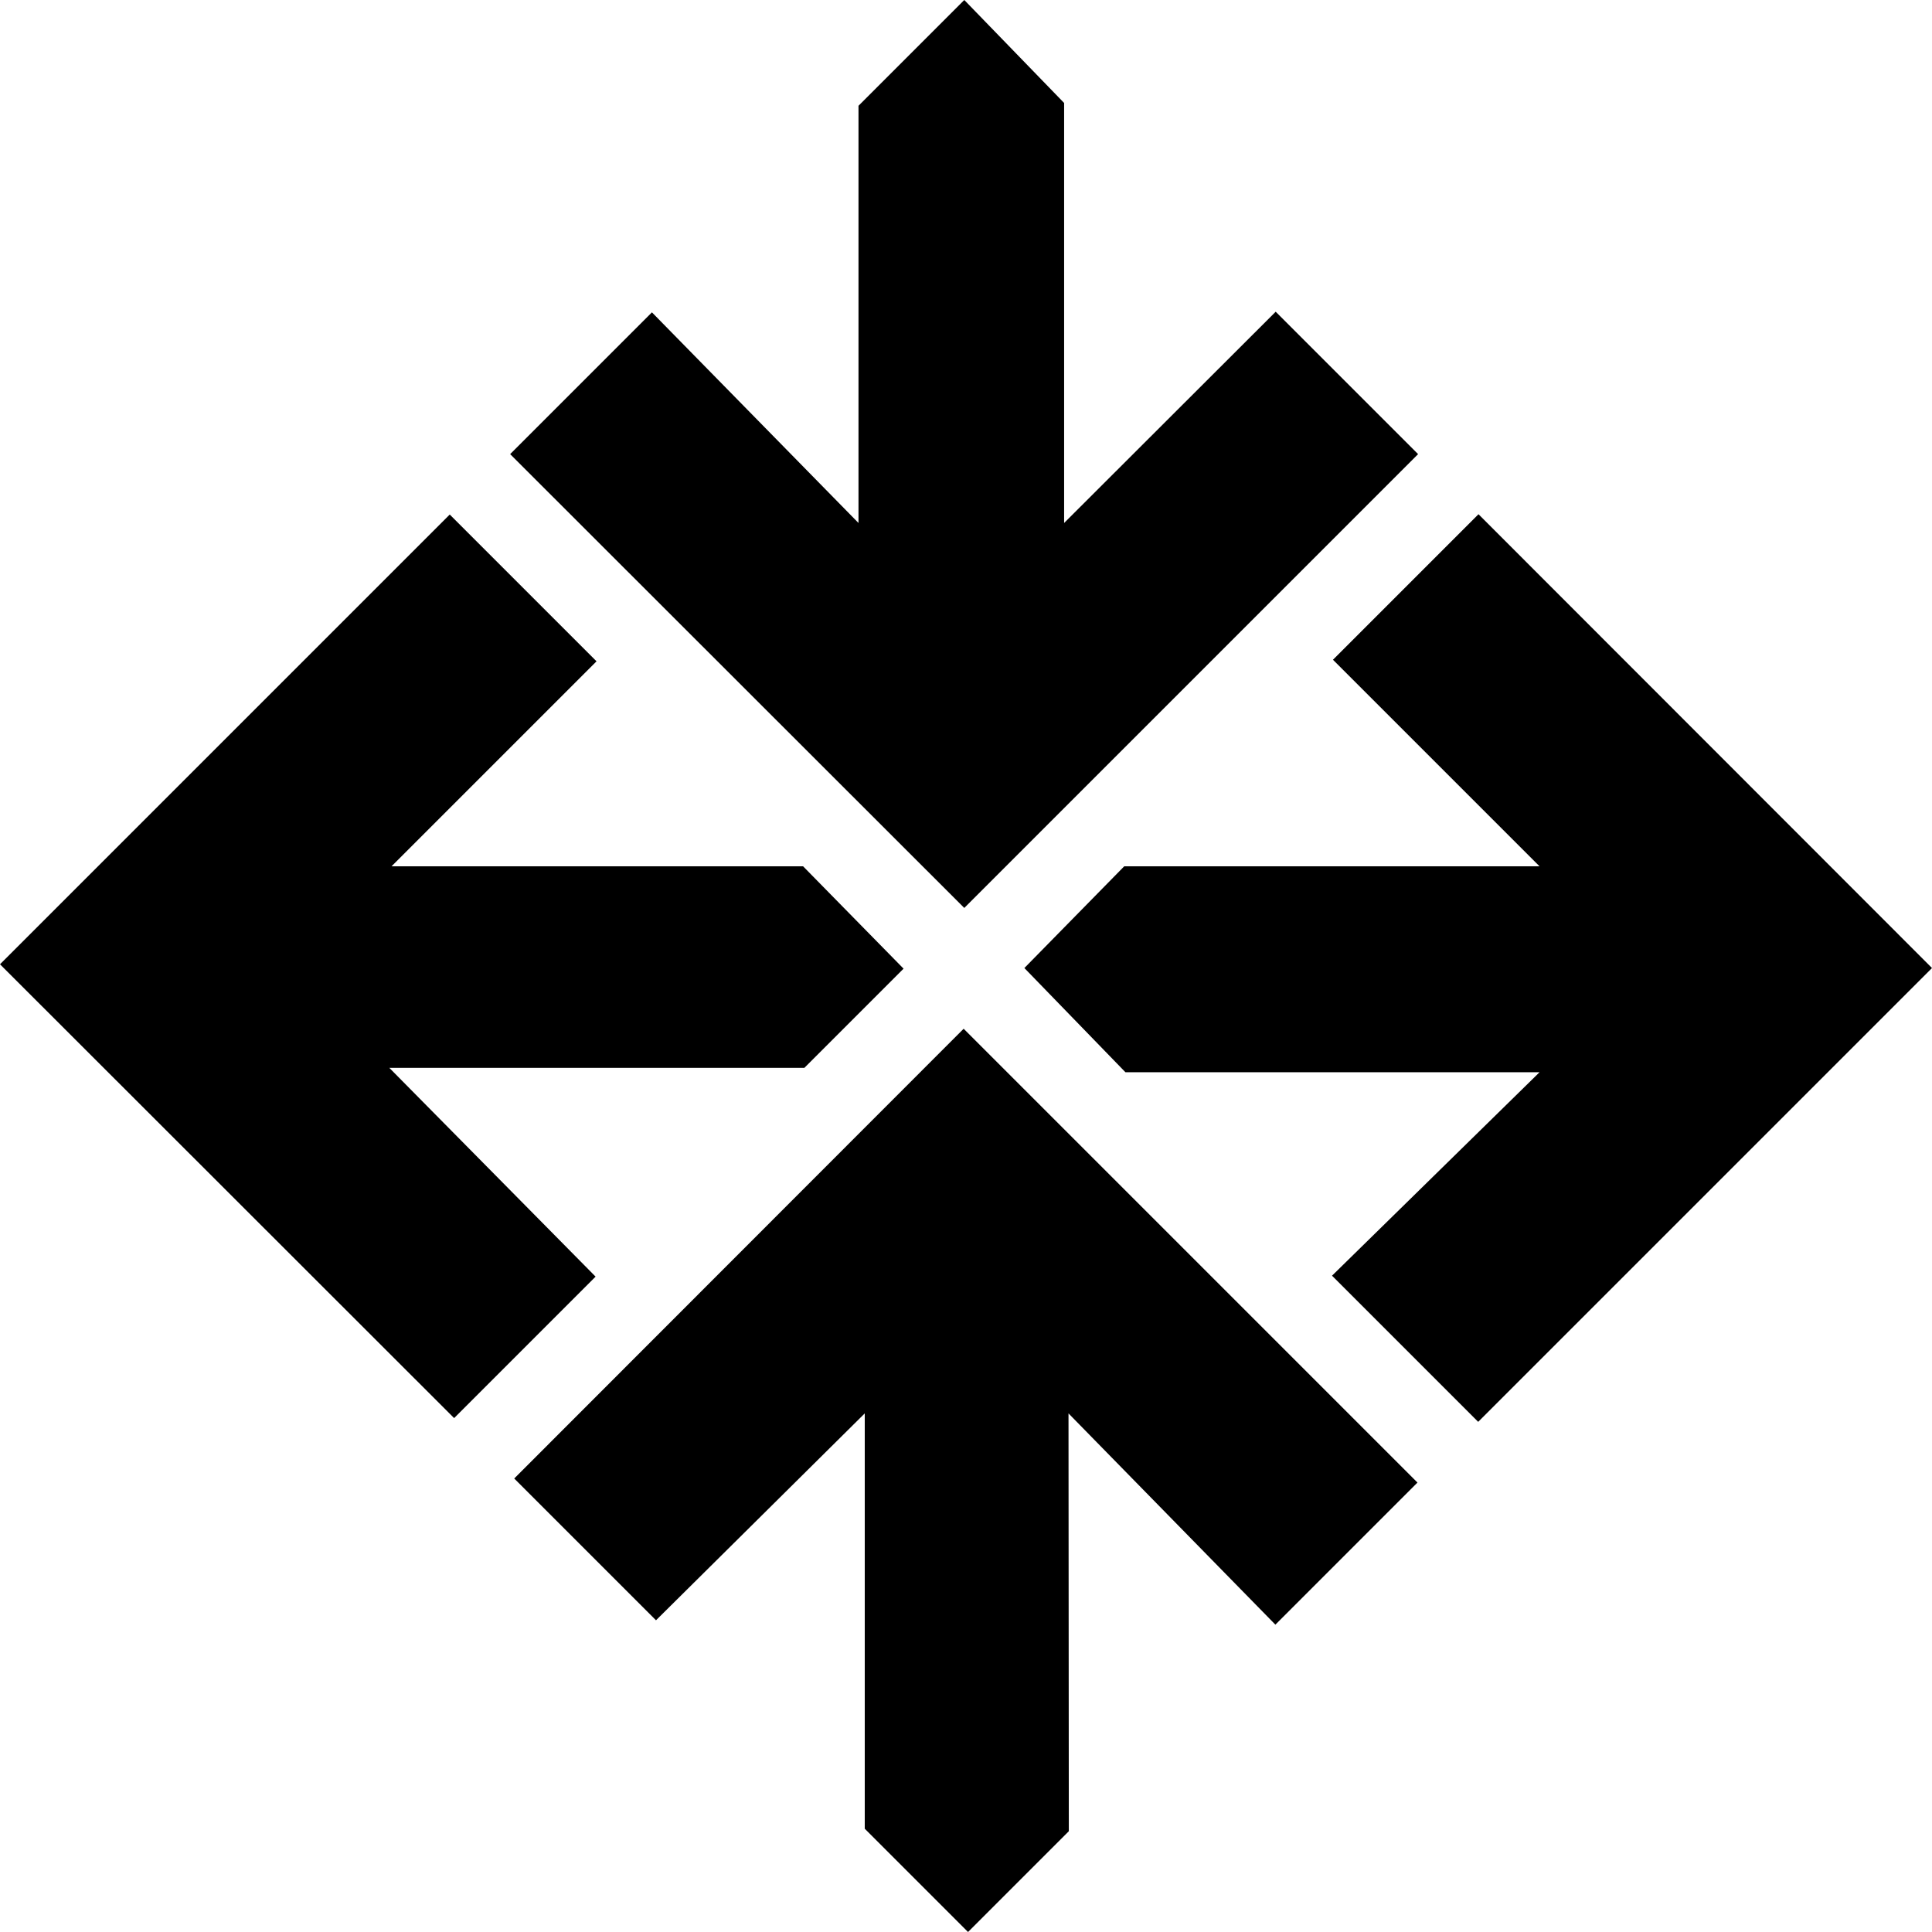 <svg xmlns="http://www.w3.org/2000/svg" width="617.3" viewBox="0 0 617.3 617.3" height="617.3" xml:space="preserve" style="enable-background:new 0 0 617.3 617.3"><path d="m472.3 454.3 145-145-144.9-145-46.5 46.5 66 66H359.2l-31.9 32.5 32.3 33.3h132.3l-66.3 65zM143.7 164.4 0 308.1l145.1 145 45.2-45.2-65.9-66.7H257l31.7-31.7-32.1-32.7H125.1l65.5-65.5zM163 145.1l145.1 145 145-145-45.5-45.5-67.6 67.5V32.9L308.1 0l-33.8 33.8v133.3l-66-67.3zM452.9 473.7l-145-145-143.6 143.7 45.3 45.3 66.7-66.1v132.7l33 33 32.2-32.2-.1-133.5 66.1 67.5z"></path></svg>